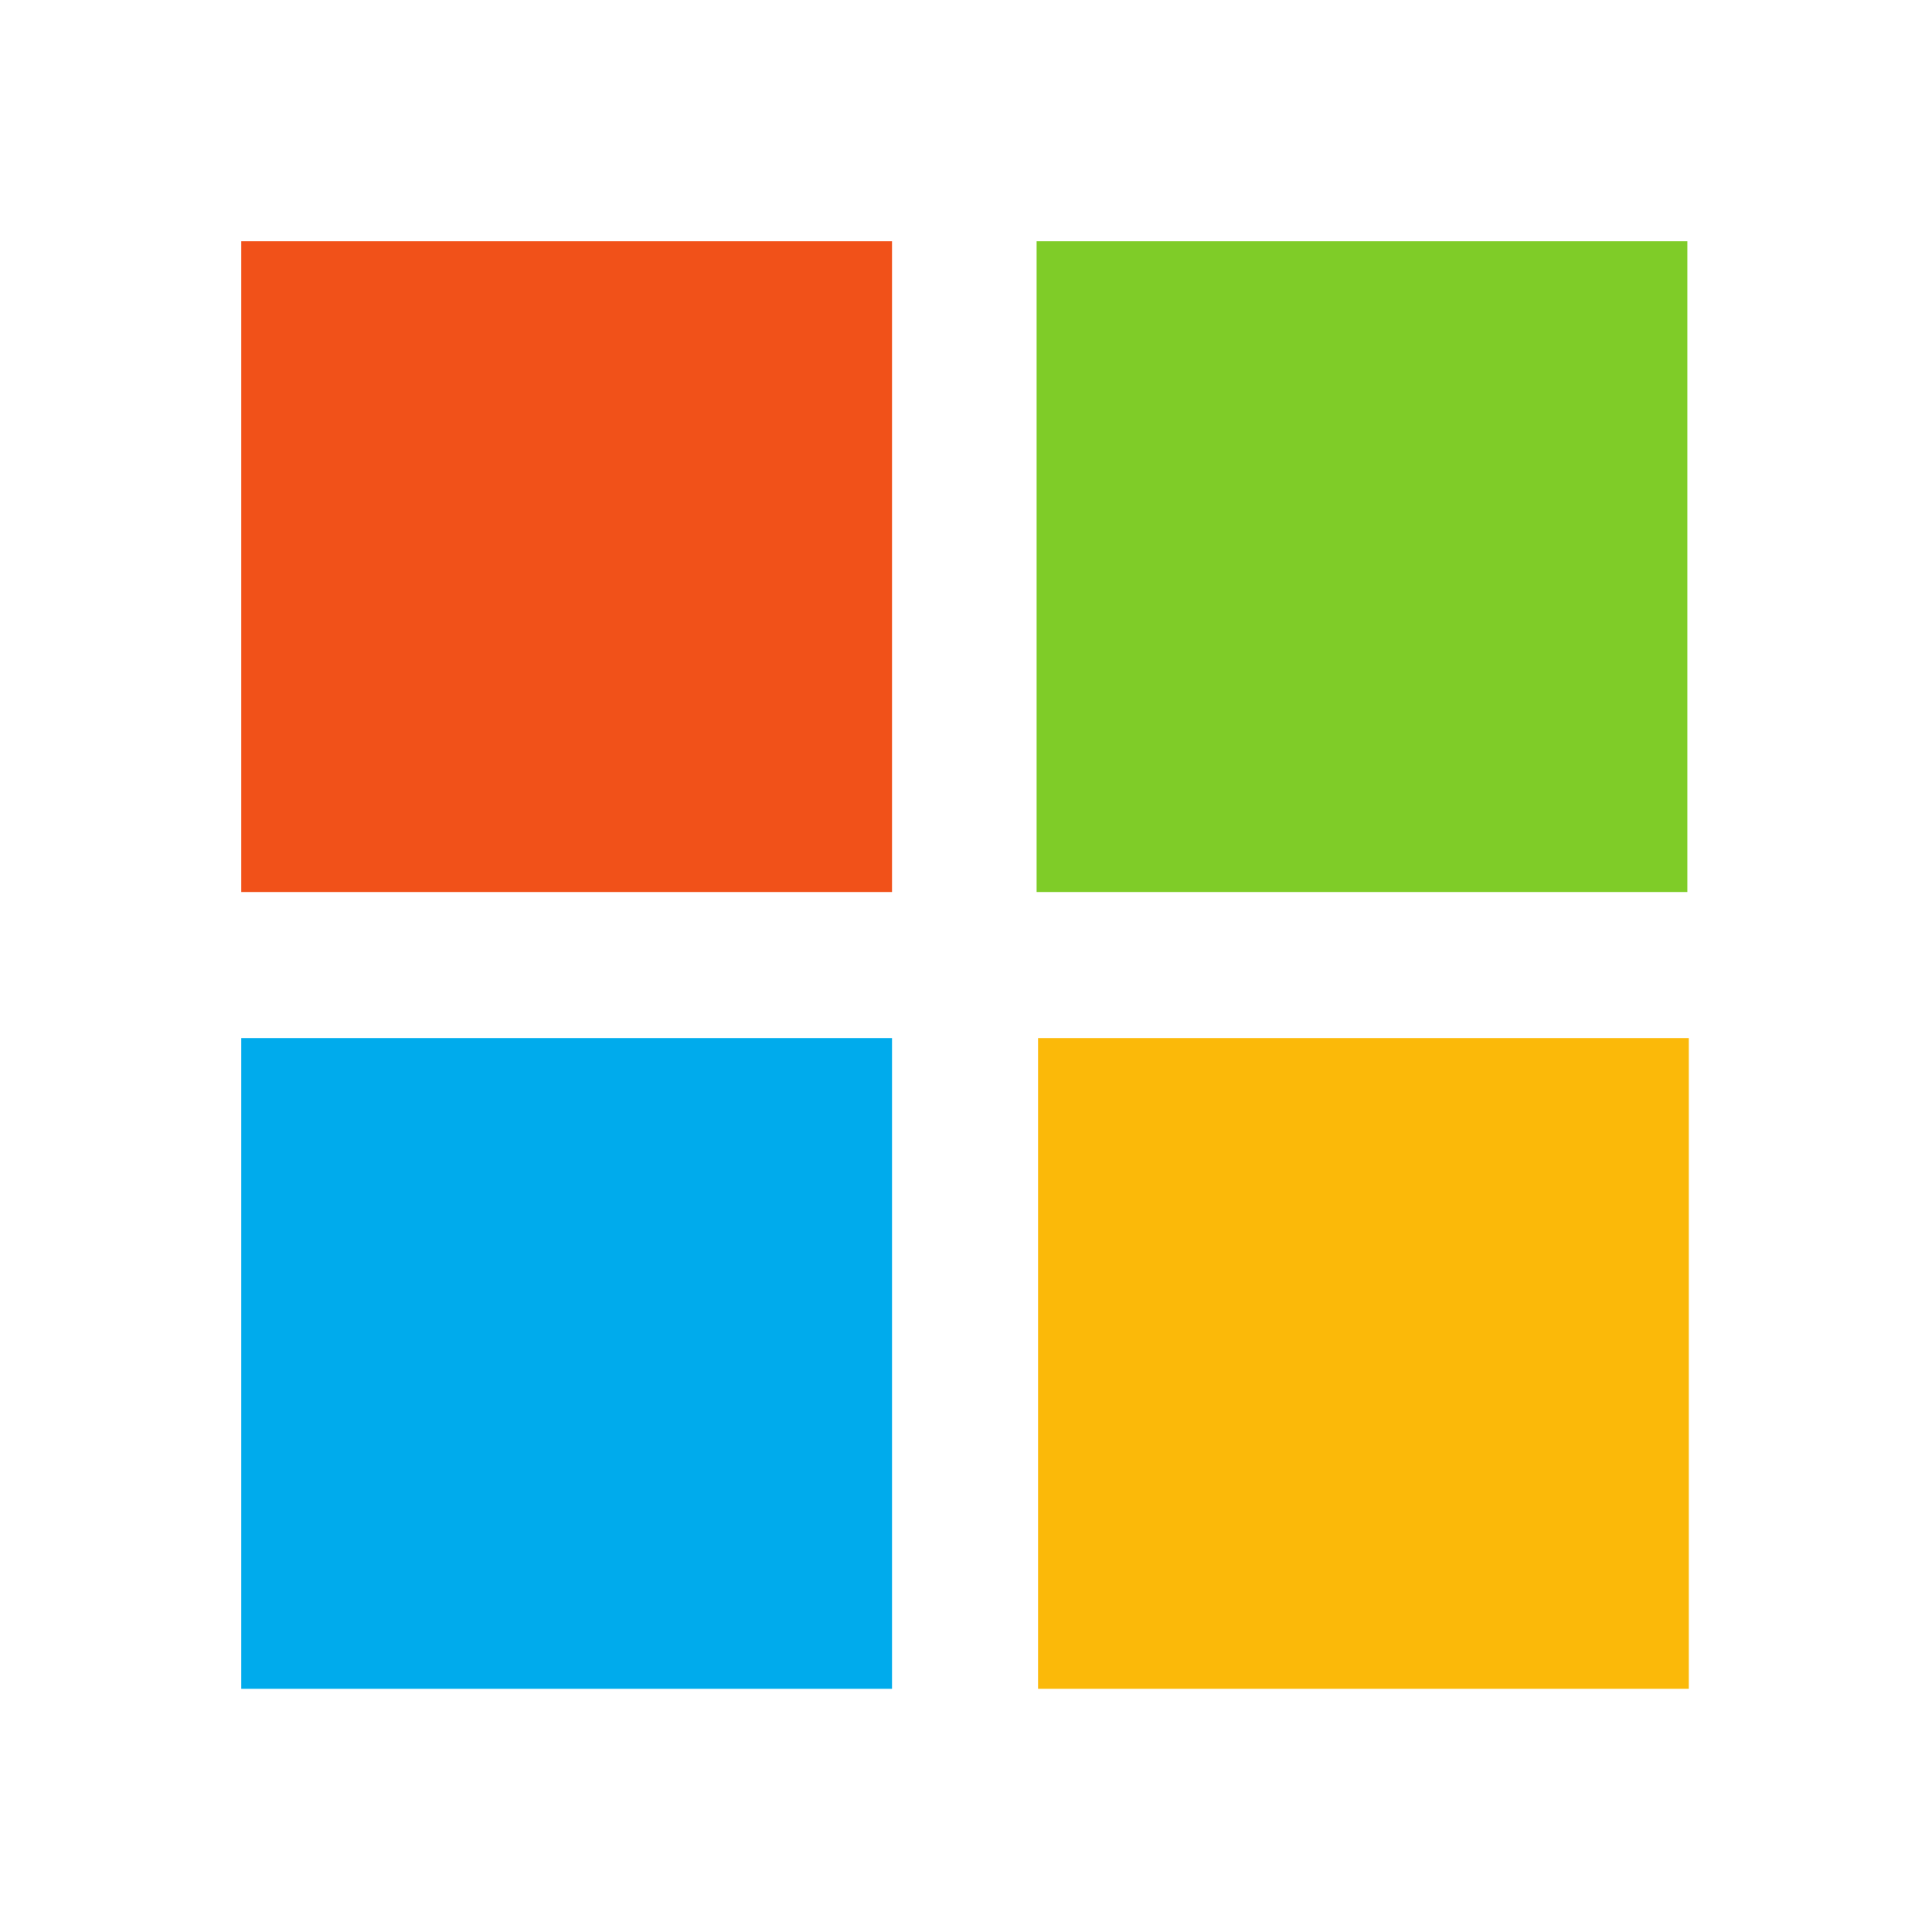 <svg xmlns="http://www.w3.org/2000/svg" viewBox="0 0 16 16">
 <g transform="scale(0.333)">
  <path d="M41.964 6v16.184H25.78V6m16.184 0" fill="#7fcc28"/>
  <path d="M6 6h16.184v16.184H6M6 6" fill="#f15119"/>
  <path d="M22.184 25.816V42H6V25.816m16.184 0" fill="#00abec"/>
  <path d="M25.816 25.816H42V42H25.816m0-16.184" fill="#fbb909"/>
 </g>
</svg>
